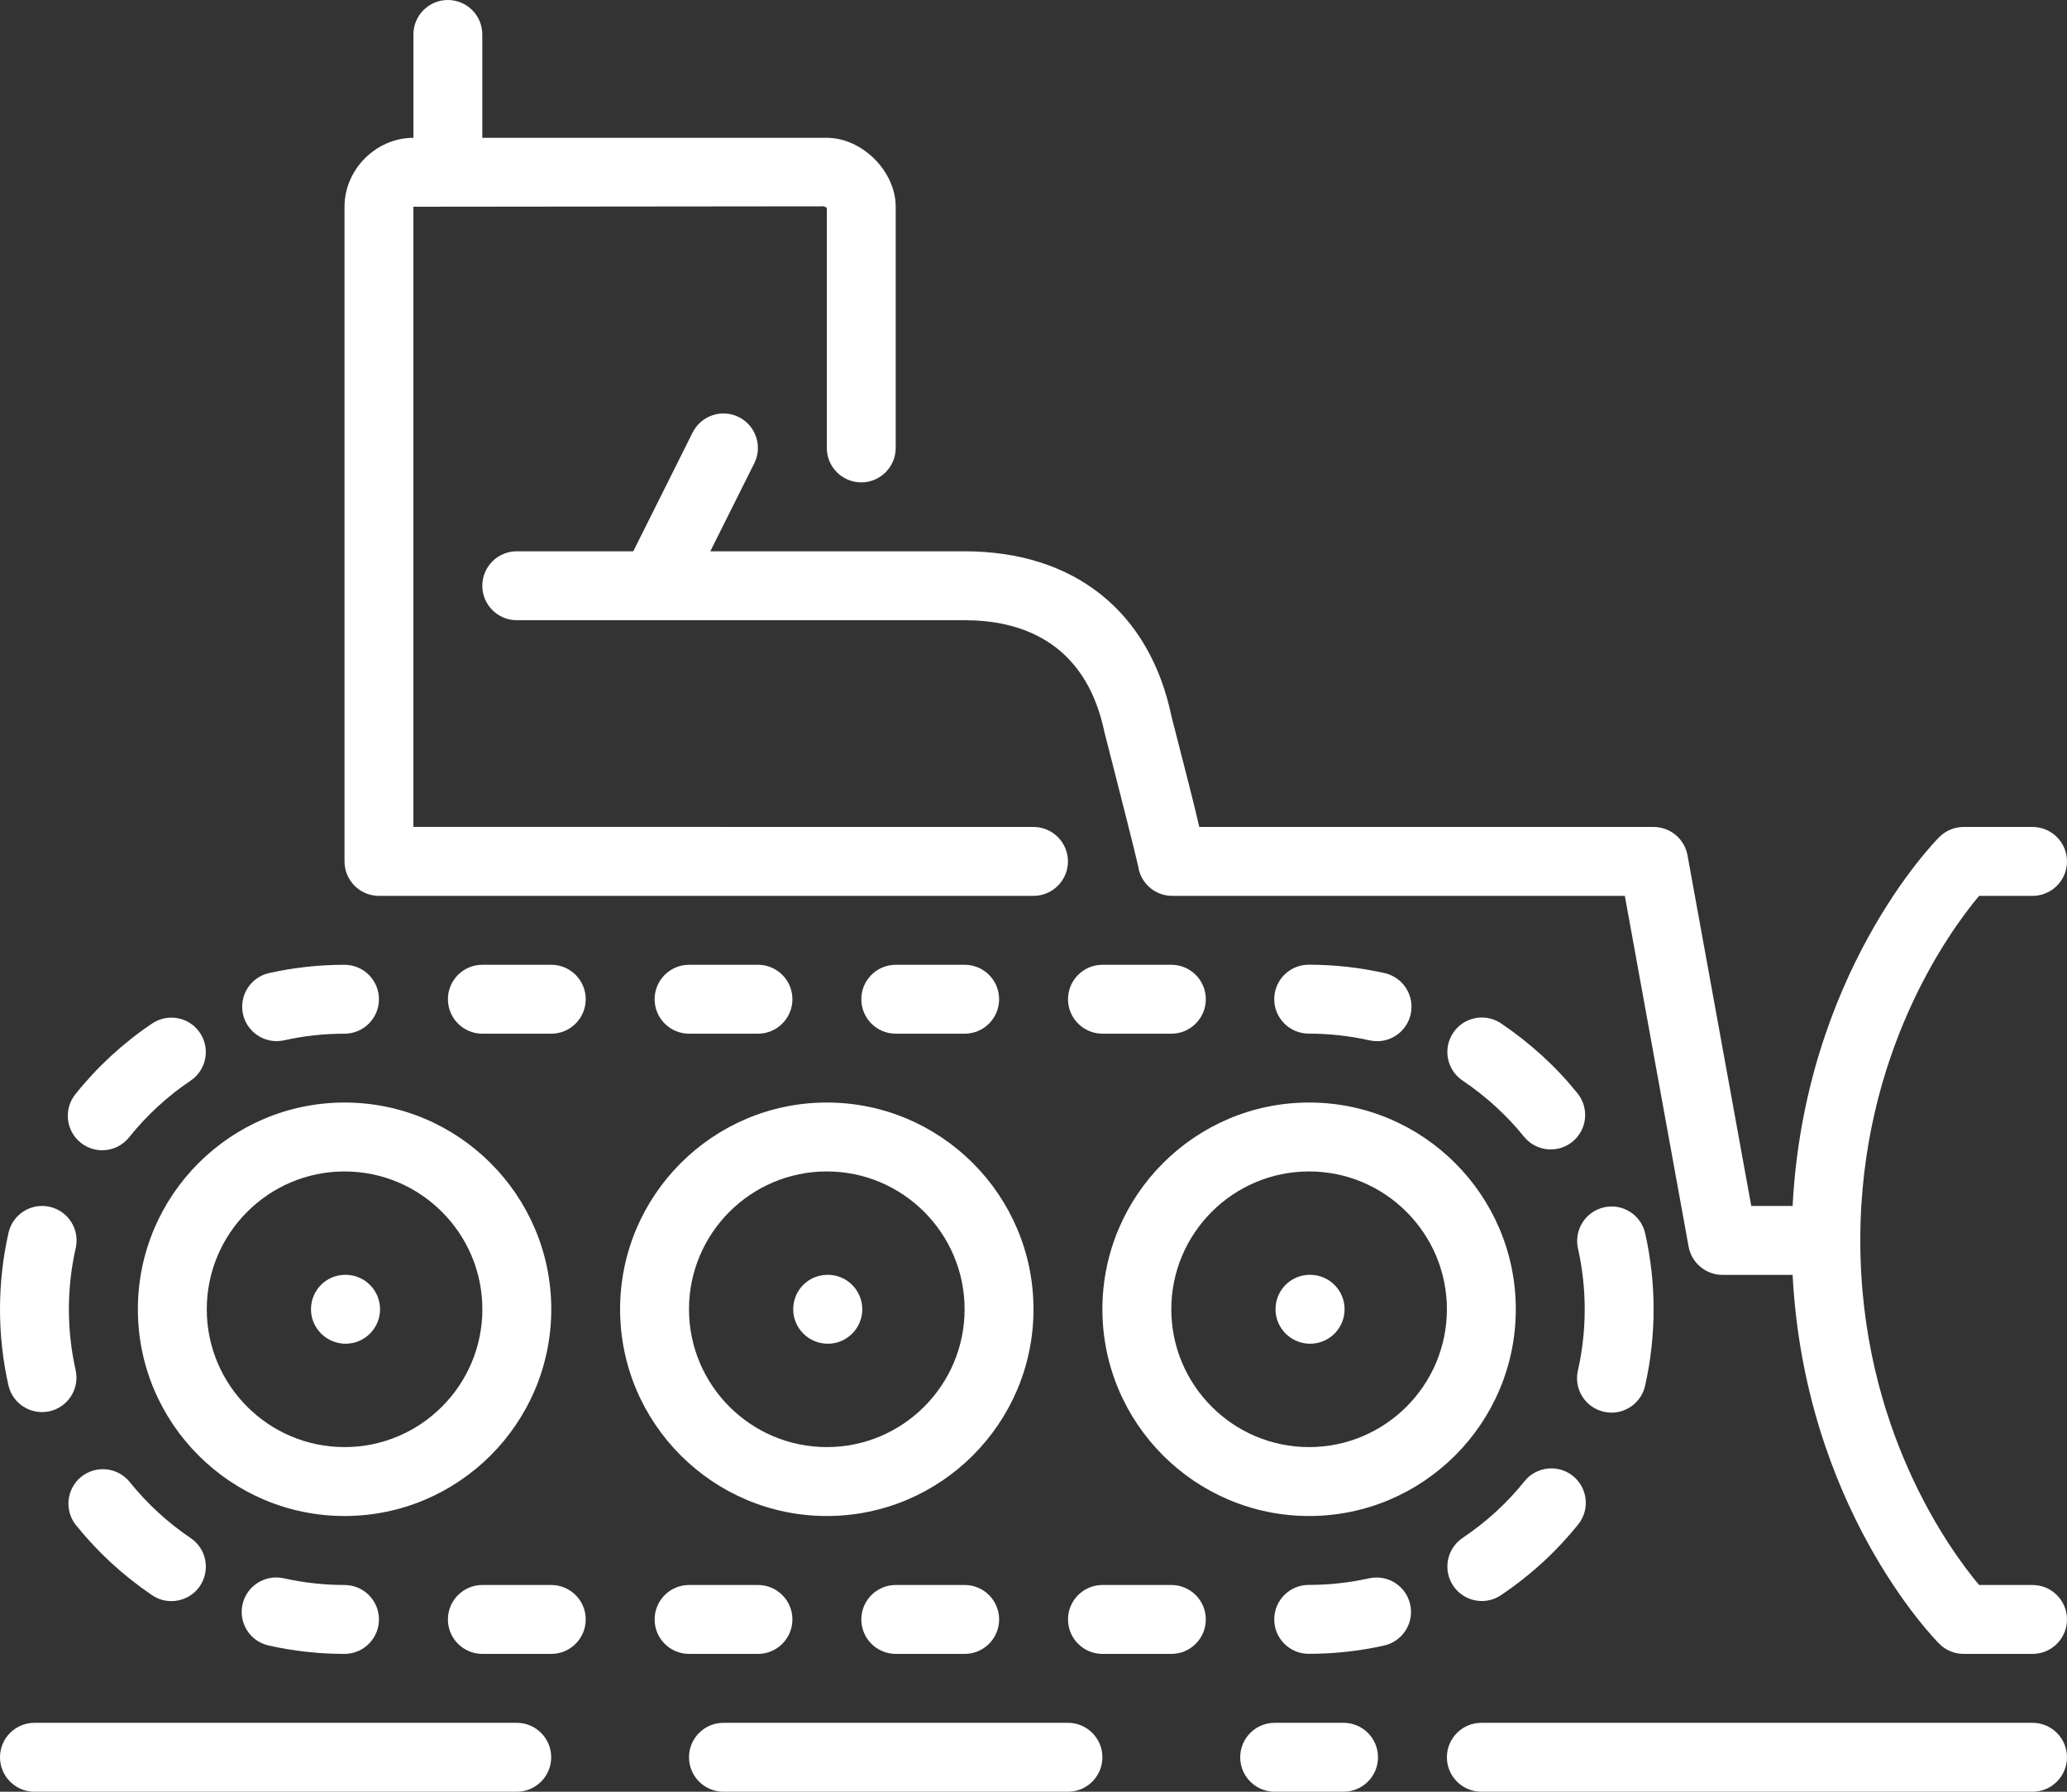 <?xml version="1.0" encoding="utf-8"?>
<!-- Generator: Adobe Illustrator 26.0.1, SVG Export Plug-In . SVG Version: 6.00 Build 0)  -->
<svg version="1.1" id="Layer_1" xmlns="http://www.w3.org/2000/svg" xmlns:xlink="http://www.w3.org/1999/xlink" x="0px" y="0px"
	 width="512px" height="443.733px" viewBox="0 0 512 443.733" style="enable-background:new 0 0 512 443.733;" xml:space="preserve"
	>
<rect x="0" y="0" width="512" height="443.733" fill="#333333" stroke="none"/>
<style type="text/css">
	.st0{fill:#FFFFFF;}
</style>
<g>
	<g>
		<g>
			<path class="st0" d="M19.994,283c1.57,1.254,3.456,1.869,5.325,1.869c2.5,0,4.983-1.101,6.664-3.208
				c4.352-5.436,9.481-10.155,15.232-14.029c3.908-2.637,4.949-7.936,2.313-11.844c-2.628-3.908-7.927-4.941-11.844-2.313
				c-7.194,4.838-13.594,10.735-19.021,17.528C15.718,274.68,16.316,280.056,19.994,283z"/>
			<path class="st0" d="M128,426.667H8.533C3.823,426.667,0,430.49,0,435.2s3.823,8.533,8.533,8.533H128
				c4.71,0,8.533-3.823,8.533-8.533S132.71,426.667,128,426.667z"/>
			<path class="st0" d="M136.55,392.534h-17.067c-4.71,0-8.533,3.823-8.533,8.533s3.823,8.533,8.533,8.533h17.067
				c4.71,0,8.533-3.823,8.533-8.533S141.261,392.534,136.55,392.534z"/>
			<path class="st0" d="M205.056,332.783c4.71,0,8.533-3.823,8.533-8.533s-3.823-8.533-8.533-8.533h-0.085
				c-4.71,0-8.491,3.823-8.491,8.533S200.337,332.783,205.056,332.783z"/>
			<path class="st0" d="M136.55,238.934h-17.067c-4.71,0-8.533,3.823-8.533,8.533s3.823,8.533,8.533,8.533h17.067
				c4.71,0,8.533-3.823,8.533-8.533S141.261,238.934,136.55,238.934z"/>
			<path class="st0" d="M10.402,349.713c0.614,0,1.246-0.06,1.877-0.205c4.599-1.033,7.484-5.598,6.451-10.197
				c-1.101-4.915-1.664-9.975-1.664-15.044c0-5.12,0.563-10.223,1.69-15.181c1.041-4.599-1.843-9.173-6.443-10.214
				c-4.608-1.032-9.165,1.843-10.206,6.443C0.708,311.51,0,317.884,0,324.267c0,6.332,0.7,12.646,2.082,18.79
				C2.978,347.025,6.494,349.713,10.402,349.713z"/>
			<path class="st0" d="M170.684,238.934c-4.71,0-8.533,3.823-8.533,8.533s3.823,8.533,8.533,8.533h17.067
				c4.71,0,8.533-3.823,8.533-8.533s-3.823-8.533-8.533-8.533H170.684z"/>
			<path class="st0" d="M221.884,238.934c-4.71,0-8.533,3.823-8.533,8.533s3.823,8.533,8.533,8.533h17.067
				c4.71,0,8.533-3.823,8.533-8.533s-3.823-8.533-8.533-8.533H221.884z"/>
			<path class="st0" d="M68.514,257.844c0.623,0,1.246-0.068,1.877-0.205c4.855-1.092,9.882-1.638,14.942-1.638
				c4.71,0,8.533-3.823,8.533-8.533s-3.823-8.533-8.533-8.533c-6.306,0-12.587,0.691-18.671,2.048
				c-4.599,1.024-7.492,5.589-6.468,10.189C61.082,255.138,64.606,257.844,68.514,257.844z"/>
			<path class="st0" d="M93.867,221.867H256c4.71,0,8.533-3.823,8.533-8.533s-3.823-8.533-8.533-8.533l-153.6-0.017V51.2
				l8.491-0.009c0.017,0,0.026,0.009,0.043,0.009s0.026-0.009,0.043-0.009l93.15-0.094c0.239,0.102,0.649,0.563,0.674,0.102v59.733
				c0,4.71,3.823,8.533,8.533,8.533s8.533-3.823,8.533-8.533V51.2c0-8.772-8.294-17.067-17.067-17.067h-85.333v-25.6
				c0-4.71-3.823-8.533-8.533-8.533s-8.533,3.823-8.533,8.533v25.6c-9.25,0-17.067,7.817-17.067,17.067v162.133
				C85.333,218.044,89.156,221.867,93.867,221.867z"/>
			<path class="st0" d="M70.272,390.87c-4.565-1.016-9.165,1.852-10.197,6.451s1.852,9.165,6.451,10.197
				c6.153,1.382,12.476,2.082,18.807,2.082c4.71,0,8.533-3.823,8.533-8.533s-3.823-8.533-8.533-8.533
				C80.265,392.534,75.187,391.97,70.272,390.87z"/>
			<path class="st0" d="M85.606,315.717h-0.085c-4.71,0-8.491,3.823-8.491,8.533s3.866,8.533,8.576,8.533s8.533-3.823,8.533-8.533
				S90.317,315.717,85.606,315.717z"/>
			<path class="st0" d="M136.55,324.25c0-28.228-22.972-51.2-51.2-51.2c-28.237,0-51.2,22.972-51.2,51.2
				c0,28.237,22.963,51.2,51.2,51.2C113.579,375.45,136.55,352.487,136.55,324.25z M85.35,358.383
				c-18.825,0-34.133-15.309-34.133-34.133s15.309-34.133,34.133-34.133c18.816,0,34.133,15.309,34.133,34.133
				S104.166,358.383,85.35,358.383z"/>
			<path class="st0" d="M47.232,380.92c-5.7-3.849-10.786-8.525-15.095-13.884c-2.961-3.669-8.329-4.241-12.006-1.306
				c-3.669,2.961-4.25,8.329-1.297,12.006c5.393,6.69,11.733,12.518,18.85,17.331c1.468,0.99,3.123,1.459,4.77,1.459
				c2.739,0,5.427-1.314,7.083-3.763C52.164,388.856,51.14,383.557,47.232,380.92z"/>
			<path class="st0" d="M204.8,375.45c28.237,0,51.2-22.963,51.2-51.2c0-28.228-22.963-51.2-51.2-51.2s-51.2,22.972-51.2,51.2
				C153.6,352.487,176.563,375.45,204.8,375.45z M204.8,290.117c18.825,0,34.133,15.309,34.133,34.133s-15.309,34.133-34.133,34.133
				s-34.133-15.309-34.133-34.133S185.975,290.117,204.8,290.117z"/>
			<path class="st0" d="M290.15,238.934h-17.067c-4.71,0-8.533,3.823-8.533,8.533s3.823,8.533,8.533,8.533h17.067
				c4.71,0,8.533-3.823,8.533-8.533S294.861,238.934,290.15,238.934z"/>
			<path class="st0" d="M397.286,349.637c0.631,0.145,1.263,0.213,1.886,0.213c3.9,0,7.424-2.688,8.32-6.656
				c1.399-6.187,2.108-12.561,2.108-18.944c0-6.332-0.7-12.646-2.082-18.79c-1.033-4.599-5.598-7.501-10.197-6.451
				c-4.599,1.033-7.484,5.598-6.451,10.197c1.101,4.915,1.664,9.975,1.664,15.044c0,5.12-0.563,10.223-1.69,15.181
				C389.803,344.022,392.687,348.596,397.286,349.637z"/>
			<path class="st0" d="M332.8,426.667h-17.067c-4.71,0-8.533,3.823-8.533,8.533s3.823,8.533,8.533,8.533H332.8
				c4.71,0,8.533-3.823,8.533-8.533S337.51,426.667,332.8,426.667z"/>
			<path class="st0" d="M389.606,365.526c-3.669-2.944-9.054-2.355-11.998,1.331c-4.267,5.342-9.429,10.061-15.326,14.029
				c-3.908,2.637-4.941,7.936-2.313,11.844c1.647,2.449,4.343,3.772,7.091,3.772c1.63,0,3.294-0.469,4.753-1.459
				c7.339-4.941,13.764-10.837,19.123-17.527C393.882,373.837,393.284,368.461,389.606,365.526z"/>
			<path class="st0" d="M503.467,392.534h-13.244c-7.219-8.602-29.423-38.869-29.423-85.333c0-46.481,22.229-76.757,29.423-85.333
				h13.244c4.71,0,8.533-3.823,8.533-8.533s-3.823-8.533-8.533-8.533H486.4c-2.261,0-4.437,0.896-6.033,2.5
				c-1.425,1.425-33.348,34.133-36.335,91.366h-10.24l-15.795-86.861c-0.742-4.053-4.275-7.006-8.397-7.006H297.071
				c-1.306-5.675-3.507-14.208-6.886-27.358c-5.41-25.992-24.098-40.909-51.251-40.909H175.94l10.889-21.786
				c2.116-4.215,0.401-9.335-3.814-11.452c-4.215-2.108-9.344-0.393-11.452,3.823l-14.703,29.414H128
				c-4.71,0-8.533,3.823-8.533,8.533s3.823,8.533,8.533,8.533h110.933c13.158,0,29.841,4.745,34.637,27.708
				c3.669,14.293,7.757,30.438,8.346,33.161c0.12,0.905,0.384,1.801,0.802,2.637c1.434,2.918,4.395,4.762,7.646,4.762h112.111
				l15.795,86.861c0.734,4.053,4.275,7.006,8.397,7.006h17.365c2.987,57.233,34.91,89.941,36.335,91.366
				c1.596,1.604,3.772,2.5,6.033,2.5h17.067c4.71,0,8.533-3.823,8.533-8.533S508.177,392.534,503.467,392.534z"/>
			<path class="st0" d="M503.467,426.667H366.933c-4.71,0-8.533,3.823-8.533,8.533s3.823,8.533,8.533,8.533h136.533
				c4.71,0,8.533-3.823,8.533-8.533S508.177,426.667,503.467,426.667z"/>
			<path class="st0" d="M339.123,390.878c-4.881,1.092-9.916,1.638-14.959,1.638c-4.71,0-8.533,3.823-8.533,8.533
				s3.823,8.533,8.533,8.533c6.289,0,12.57-0.683,18.662-2.048c4.599-1.024,7.501-5.581,6.477-10.18
				C348.279,392.756,343.731,389.871,339.123,390.878z"/>
			<path class="st0" d="M371.814,253.449c-3.917-2.628-9.207-1.596-11.844,2.304c-2.637,3.908-1.604,9.207,2.295,11.844
				c5.854,3.951,10.965,8.619,15.206,13.884c1.69,2.091,4.156,3.183,6.647,3.183c1.877,0,3.772-0.614,5.35-1.886
				c3.669-2.953,4.25-8.329,1.289-11.998C385.451,264.184,379.076,258.356,371.814,253.449z"/>
			<path class="st0" d="M339.217,257.647c0.64,0.145,1.271,0.213,1.894,0.213c3.9,0,7.415-2.697,8.312-6.656
				c1.041-4.599-1.852-9.165-6.443-10.206c-6.135-1.382-12.467-2.082-18.816-2.082c-4.71,0-8.533,3.823-8.533,8.533
				s3.823,8.533,8.533,8.533C329.25,255.983,334.319,256.546,339.217,257.647z"/>
			<path class="st0" d="M264.533,426.667H179.2c-4.71,0-8.533,3.823-8.533,8.533s3.823,8.533,8.533,8.533h85.333
				c4.71,0,8.533-3.823,8.533-8.533S269.244,426.667,264.533,426.667z"/>
			<path class="st0" d="M221.884,392.534c-4.71,0-8.533,3.823-8.533,8.533s3.823,8.533,8.533,8.533h17.067
				c4.71,0,8.533-3.823,8.533-8.533s-3.823-8.533-8.533-8.533H221.884z"/>
			<path class="st0" d="M187.75,409.6c4.71,0,8.533-3.823,8.533-8.533s-3.823-8.533-8.533-8.533h-17.067
				c-4.71,0-8.533,3.823-8.533,8.533s3.823,8.533,8.533,8.533H187.75z"/>
			<path class="st0" d="M290.15,392.534h-17.067c-4.71,0-8.533,3.823-8.533,8.533s3.823,8.533,8.533,8.533h17.067
				c4.71,0,8.533-3.823,8.533-8.533S294.861,392.534,290.15,392.534z"/>
			<path class="st0" d="M273.067,324.25c0,28.237,22.963,51.2,51.2,51.2s51.2-22.963,51.2-51.2c0-28.228-22.963-51.2-51.2-51.2
				C296.03,273.05,273.067,296.022,273.067,324.25z M324.267,290.117c18.825,0,34.133,15.309,34.133,34.133
				s-15.309,34.133-34.133,34.133c-18.825,0-34.133-15.309-34.133-34.133S305.442,290.117,324.267,290.117z"/>
			<path class="st0" d="M324.523,332.783c4.719,0,8.533-3.823,8.533-8.533s-3.814-8.533-8.533-8.533h-0.085
				c-4.71,0-8.491,3.823-8.491,8.533S319.804,332.783,324.523,332.783z"/>
		</g>
	</g>
</g>
</svg>
